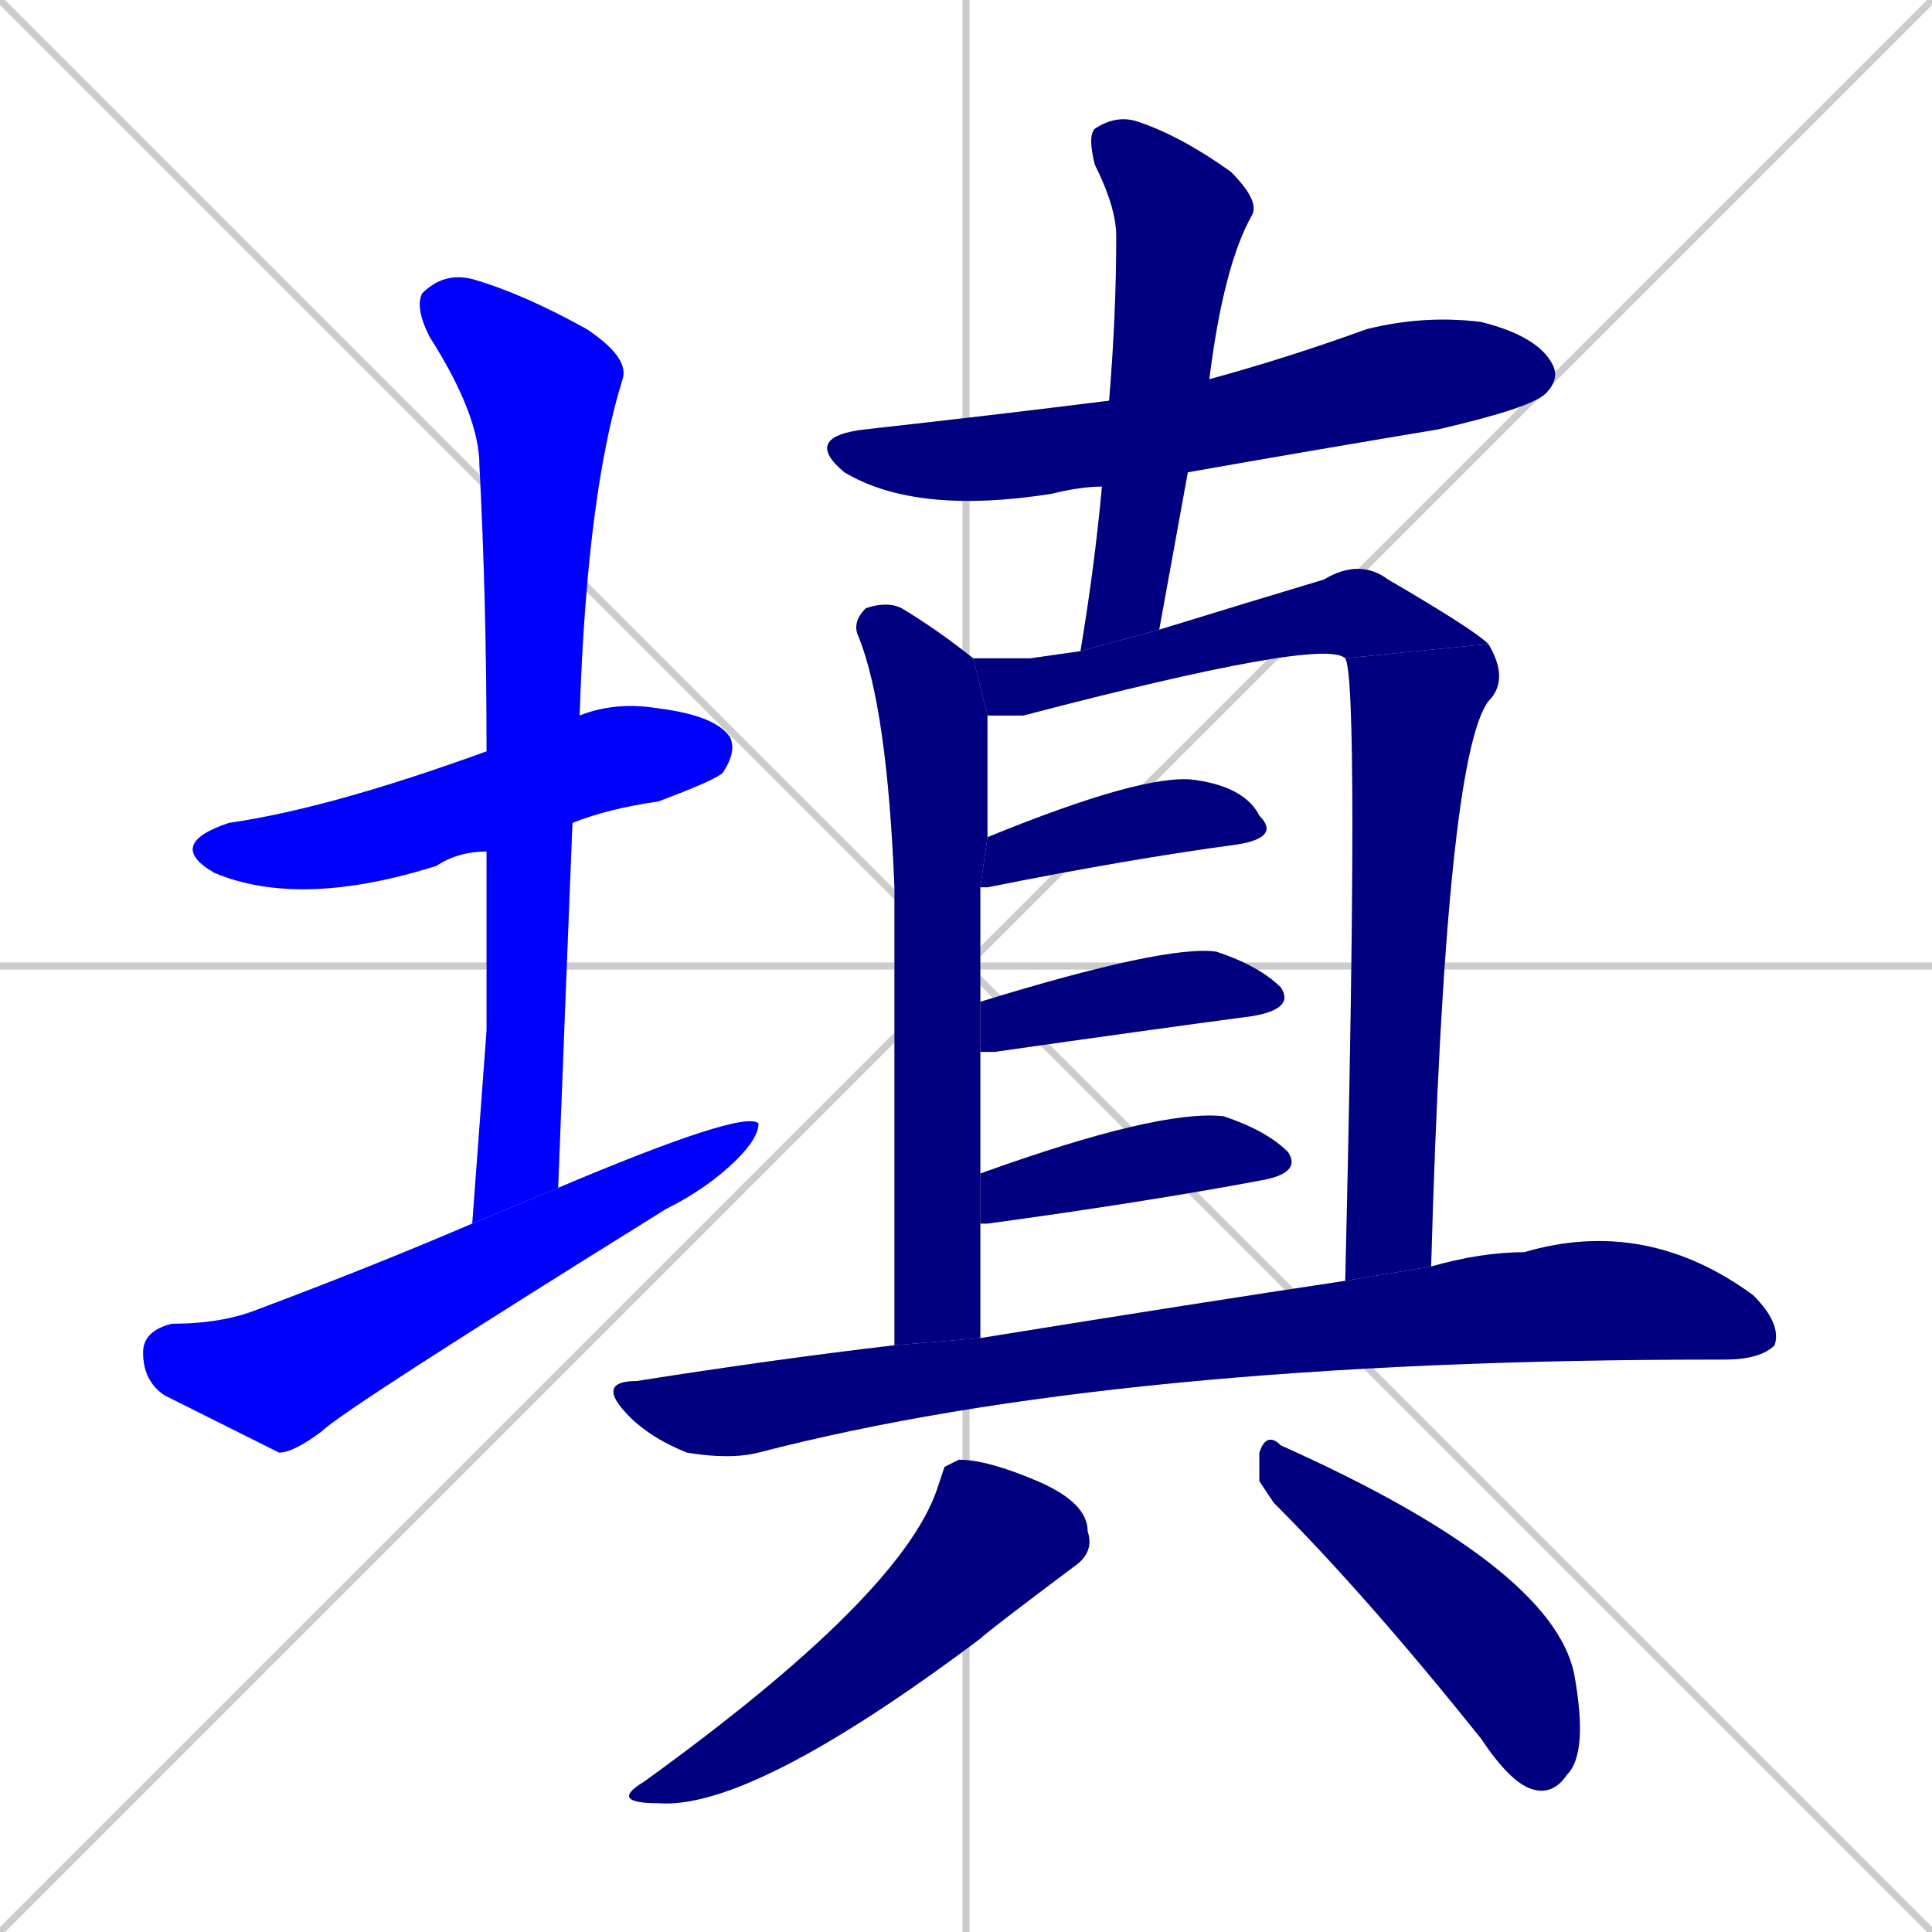 <svg xmlns="http://www.w3.org/2000/svg" xmlns:xlink="http://www.w3.org/1999/xlink" width="270" height="270"><defs><clipPath id="clip-mask-1"><rect x="23" y="98" width="80" height="29"><animate attributeName="x" from="-57" to="23" dur="0.296" begin="0; animate14.end + 1" id="animate1" fill="freeze"/></rect></clipPath><clipPath id="clip-mask-2"><rect x="58" y="38" width="30" height="133"><set attributeName="y" to="-95" begin="0; animate14.end + 1" /><animate attributeName="y" from="-95" to="38" dur="0.493" begin="animate1.end + 0.5" id="animate2" fill="freeze"/></rect></clipPath><clipPath id="clip-mask-3"><rect x="20" y="155" width="86" height="48"><set attributeName="x" to="-66" begin="0; animate14.end + 1" /><animate attributeName="x" from="-66" to="20" dur="0.319" begin="animate2.end + 0.5" id="animate3" fill="freeze"/></rect></clipPath><clipPath id="clip-mask-4"><rect x="112" y="44" width="106" height="28"><set attributeName="x" to="6" begin="0; animate14.end + 1" /><animate attributeName="x" from="6" to="112" dur="0.393" begin="animate3.end + 0.5" id="animate4" fill="freeze"/></rect></clipPath><clipPath id="clip-mask-5"><rect x="151" y="16" width="25" height="75"><set attributeName="y" to="-59" begin="0; animate14.end + 1" /><animate attributeName="y" from="-59" to="16" dur="0.278" begin="animate4.end + 0.5" id="animate5" fill="freeze"/></rect></clipPath><clipPath id="clip-mask-6"><rect x="119" y="84" width="19" height="104"><set attributeName="y" to="-20" begin="0; animate14.end + 1" /><animate attributeName="y" from="-20" to="84" dur="0.385" begin="animate5.end + 0.5" id="animate6" fill="freeze"/></rect></clipPath><clipPath id="clip-mask-7"><rect x="136" y="78" width="72" height="22"><set attributeName="x" to="64" begin="0; animate14.end + 1" /><animate attributeName="x" from="64" to="136" dur="0.267" begin="animate6.end + 0.5" id="animate7" fill="freeze"/></rect></clipPath><clipPath id="clip-mask-8"><rect x="188" y="90" width="23" height="89"><set attributeName="y" to="1" begin="0; animate14.end + 1" /><animate attributeName="y" from="1" to="90" dur="0.330" begin="animate7.end" id="animate8" fill="freeze"/></rect></clipPath><clipPath id="clip-mask-9"><rect x="137" y="108" width="42" height="16"><set attributeName="x" to="95" begin="0; animate14.end + 1" /><animate attributeName="x" from="95" to="137" dur="0.156" begin="animate8.end + 0.5" id="animate9" fill="freeze"/></rect></clipPath><clipPath id="clip-mask-10"><rect x="137" y="132" width="44" height="15"><set attributeName="x" to="93" begin="0; animate14.end + 1" /><animate attributeName="x" from="93" to="137" dur="0.163" begin="animate9.end + 0.5" id="animate10" fill="freeze"/></rect></clipPath><clipPath id="clip-mask-11"><rect x="137" y="155" width="45" height="16"><set attributeName="x" to="92" begin="0; animate14.end + 1" /><animate attributeName="x" from="92" to="137" dur="0.167" begin="animate10.end + 0.5" id="animate11" fill="freeze"/></rect></clipPath><clipPath id="clip-mask-12"><rect x="83" y="170" width="166" height="34"><set attributeName="x" to="-83" begin="0; animate14.end + 1" /><animate attributeName="x" from="-83" to="83" dur="0.615" begin="animate11.end + 0.5" id="animate12" fill="freeze"/></rect></clipPath><clipPath id="clip-mask-13"><rect x="85" y="204" width="68" height="49"><set attributeName="y" to="155" begin="0; animate14.end + 1" /><animate attributeName="y" from="155" to="204" dur="0.181" begin="animate12.end + 0.5" id="animate13" fill="freeze"/></rect></clipPath><clipPath id="clip-mask-14"><rect x="176" y="200" width="46" height="51"><set attributeName="x" to="130" begin="0; animate14.end + 1" /><animate attributeName="x" from="130" to="176" dur="0.170" begin="animate13.end + 0.5" id="animate14" fill="freeze"/></rect></clipPath></defs><path d="M 0 0 L 270 270 M 270 0 L 0 270 M 135 0 L 135 270 M 0 135 L 270 135" stroke="#CCCCCC" /><path d="M 68 119 Q 64 119 61 121 Q 42 127 30 122 Q 23 118 32 115 Q 46 113 68 105 L 81 100 Q 86 98 92 99 Q 100 100 102 103 Q 103 105 101 108 Q 100 109 92 112 Q 85 113 80 115" fill="#CCCCCC"/><path d="M 68 144 L 68 119 L 68 105 Q 68 84 67 65 Q 67 58 60 47 Q 58 43 59 41 Q 62 38 66 39 Q 73 41 82 46 Q 88 50 87 53 Q 82 69 81 100 L 80 115 Q 79 140 78 166 L 66 171" fill="#CCCCCC"/><path d="M 78 166 Q 104 155 106 157 Q 106 159 103 162 Q 99 166 93 169 Q 48 197 45 200 Q 41 203 39 203 Q 29 198 23 195 Q 20 193 20 189 Q 20 186 24 185 Q 31 185 36 183 Q 52 177 66 171" fill="#CCCCCC"/><path d="M 154 68 Q 151 68 147 69 Q 128 72 118 66 Q 112 61 121 60 Q 139 58 155 56 L 169 53 Q 180 50 191 46 Q 199 44 207 45 Q 215 47 217 51 Q 218 53 216 55 Q 214 57 201 60 Q 183 63 166 66" fill="#CCCCCC"/><path d="M 151 91 Q 153 79 154 68 L 155 56 Q 156 44 156 33 Q 156 29 153 23 Q 152 19 153 18 Q 156 16 159 17 Q 165 19 172 24 Q 176 28 175 30 Q 171 37 169 53 L 166 66 Q 164 77 162 88" fill="#CCCCCC"/><path d="M 138 100 Q 138 108 138 117 L 137 124 Q 137 132 137 140 L 137 147 Q 137 155 137 164 L 137 171 Q 137 179 137 187 L 125 188 Q 125 145 125 124 Q 124 99 120 89 Q 119 87 121 85 Q 124 84 126 85 Q 131 88 136 92" fill="#CCCCCC"/><path d="M 144 92 L 151 91 L 162 88 Q 175 84 185 81 Q 190 78 194 81 Q 206 88 208 90 L 188 92 Q 185 89 143 100 Q 140 100 138 100 L 136 92" fill="#CCCCCC"/><path d="M 208 90 Q 211 95 208 98 Q 202 106 200 177 L 188 179 Q 190 95 188 92" fill="#CCCCCC"/><path d="M 138 117 Q 160 108 167 109 Q 174 110 176 114 Q 179 117 173 118 Q 158 120 138 124 Q 137 124 137 124" fill="#CCCCCC"/><path d="M 137 140 Q 163 132 170 133 Q 176 135 179 138 Q 181 141 175 142 Q 160 144 139 147 Q 138 147 137 147" fill="#CCCCCC"/><path d="M 137 164 Q 162 155 171 156 Q 177 158 180 161 Q 182 164 176 165 Q 160 168 138 171 Q 137 171 137 171" fill="#CCCCCC"/><path d="M 137 187 Q 168 182 188 179 L 200 177 Q 207 175 213 175 Q 230 170 245 181 Q 249 185 248 188 Q 246 190 241 190 Q 240 190 240 190 Q 156 190 106 203 Q 102 204 96 203 Q 91 201 88 198 Q 83 193 89 193 Q 108 190 125 188" fill="#CCCCCC"/><path d="M 132 205 L 134 204 Q 138 204 145 207 Q 152 210 152 214 Q 153 217 150 219 Q 138 228 137 229 Q 105 253 92 252 Q 85 252 90 249 Q 126 223 131 208" fill="#CCCCCC"/><path d="M 176 207 L 176 203 Q 177 200 179 202 Q 217 219 220 234 Q 222 245 219 248 Q 217 251 214 250 Q 211 249 207 243 Q 191 223 178 210" fill="#CCCCCC"/><path d="M 68 119 Q 64 119 61 121 Q 42 127 30 122 Q 23 118 32 115 Q 46 113 68 105 L 81 100 Q 86 98 92 99 Q 100 100 102 103 Q 103 105 101 108 Q 100 109 92 112 Q 85 113 80 115" fill="#0000ff" clip-path="url(#clip-mask-1)" /><path d="M 68 144 L 68 119 L 68 105 Q 68 84 67 65 Q 67 58 60 47 Q 58 43 59 41 Q 62 38 66 39 Q 73 41 82 46 Q 88 50 87 53 Q 82 69 81 100 L 80 115 Q 79 140 78 166 L 66 171" fill="#0000ff" clip-path="url(#clip-mask-2)" /><path d="M 78 166 Q 104 155 106 157 Q 106 159 103 162 Q 99 166 93 169 Q 48 197 45 200 Q 41 203 39 203 Q 29 198 23 195 Q 20 193 20 189 Q 20 186 24 185 Q 31 185 36 183 Q 52 177 66 171" fill="#0000ff" clip-path="url(#clip-mask-3)" /><path d="M 154 68 Q 151 68 147 69 Q 128 72 118 66 Q 112 61 121 60 Q 139 58 155 56 L 169 53 Q 180 50 191 46 Q 199 44 207 45 Q 215 47 217 51 Q 218 53 216 55 Q 214 57 201 60 Q 183 63 166 66" fill="#000080" clip-path="url(#clip-mask-4)" /><path d="M 151 91 Q 153 79 154 68 L 155 56 Q 156 44 156 33 Q 156 29 153 23 Q 152 19 153 18 Q 156 16 159 17 Q 165 19 172 24 Q 176 28 175 30 Q 171 37 169 53 L 166 66 Q 164 77 162 88" fill="#000080" clip-path="url(#clip-mask-5)" /><path d="M 138 100 Q 138 108 138 117 L 137 124 Q 137 132 137 140 L 137 147 Q 137 155 137 164 L 137 171 Q 137 179 137 187 L 125 188 Q 125 145 125 124 Q 124 99 120 89 Q 119 87 121 85 Q 124 84 126 85 Q 131 88 136 92" fill="#000080" clip-path="url(#clip-mask-6)" /><path d="M 144 92 L 151 91 L 162 88 Q 175 84 185 81 Q 190 78 194 81 Q 206 88 208 90 L 188 92 Q 185 89 143 100 Q 140 100 138 100 L 136 92" fill="#000080" clip-path="url(#clip-mask-7)" /><path d="M 208 90 Q 211 95 208 98 Q 202 106 200 177 L 188 179 Q 190 95 188 92" fill="#000080" clip-path="url(#clip-mask-8)" /><path d="M 138 117 Q 160 108 167 109 Q 174 110 176 114 Q 179 117 173 118 Q 158 120 138 124 Q 137 124 137 124" fill="#000080" clip-path="url(#clip-mask-9)" /><path d="M 137 140 Q 163 132 170 133 Q 176 135 179 138 Q 181 141 175 142 Q 160 144 139 147 Q 138 147 137 147" fill="#000080" clip-path="url(#clip-mask-10)" /><path d="M 137 164 Q 162 155 171 156 Q 177 158 180 161 Q 182 164 176 165 Q 160 168 138 171 Q 137 171 137 171" fill="#000080" clip-path="url(#clip-mask-11)" /><path d="M 137 187 Q 168 182 188 179 L 200 177 Q 207 175 213 175 Q 230 170 245 181 Q 249 185 248 188 Q 246 190 241 190 Q 240 190 240 190 Q 156 190 106 203 Q 102 204 96 203 Q 91 201 88 198 Q 83 193 89 193 Q 108 190 125 188" fill="#000080" clip-path="url(#clip-mask-12)" /><path d="M 132 205 L 134 204 Q 138 204 145 207 Q 152 210 152 214 Q 153 217 150 219 Q 138 228 137 229 Q 105 253 92 252 Q 85 252 90 249 Q 126 223 131 208" fill="#000080" clip-path="url(#clip-mask-13)" /><path d="M 176 207 L 176 203 Q 177 200 179 202 Q 217 219 220 234 Q 222 245 219 248 Q 217 251 214 250 Q 211 249 207 243 Q 191 223 178 210" fill="#000080" clip-path="url(#clip-mask-14)" /></svg>